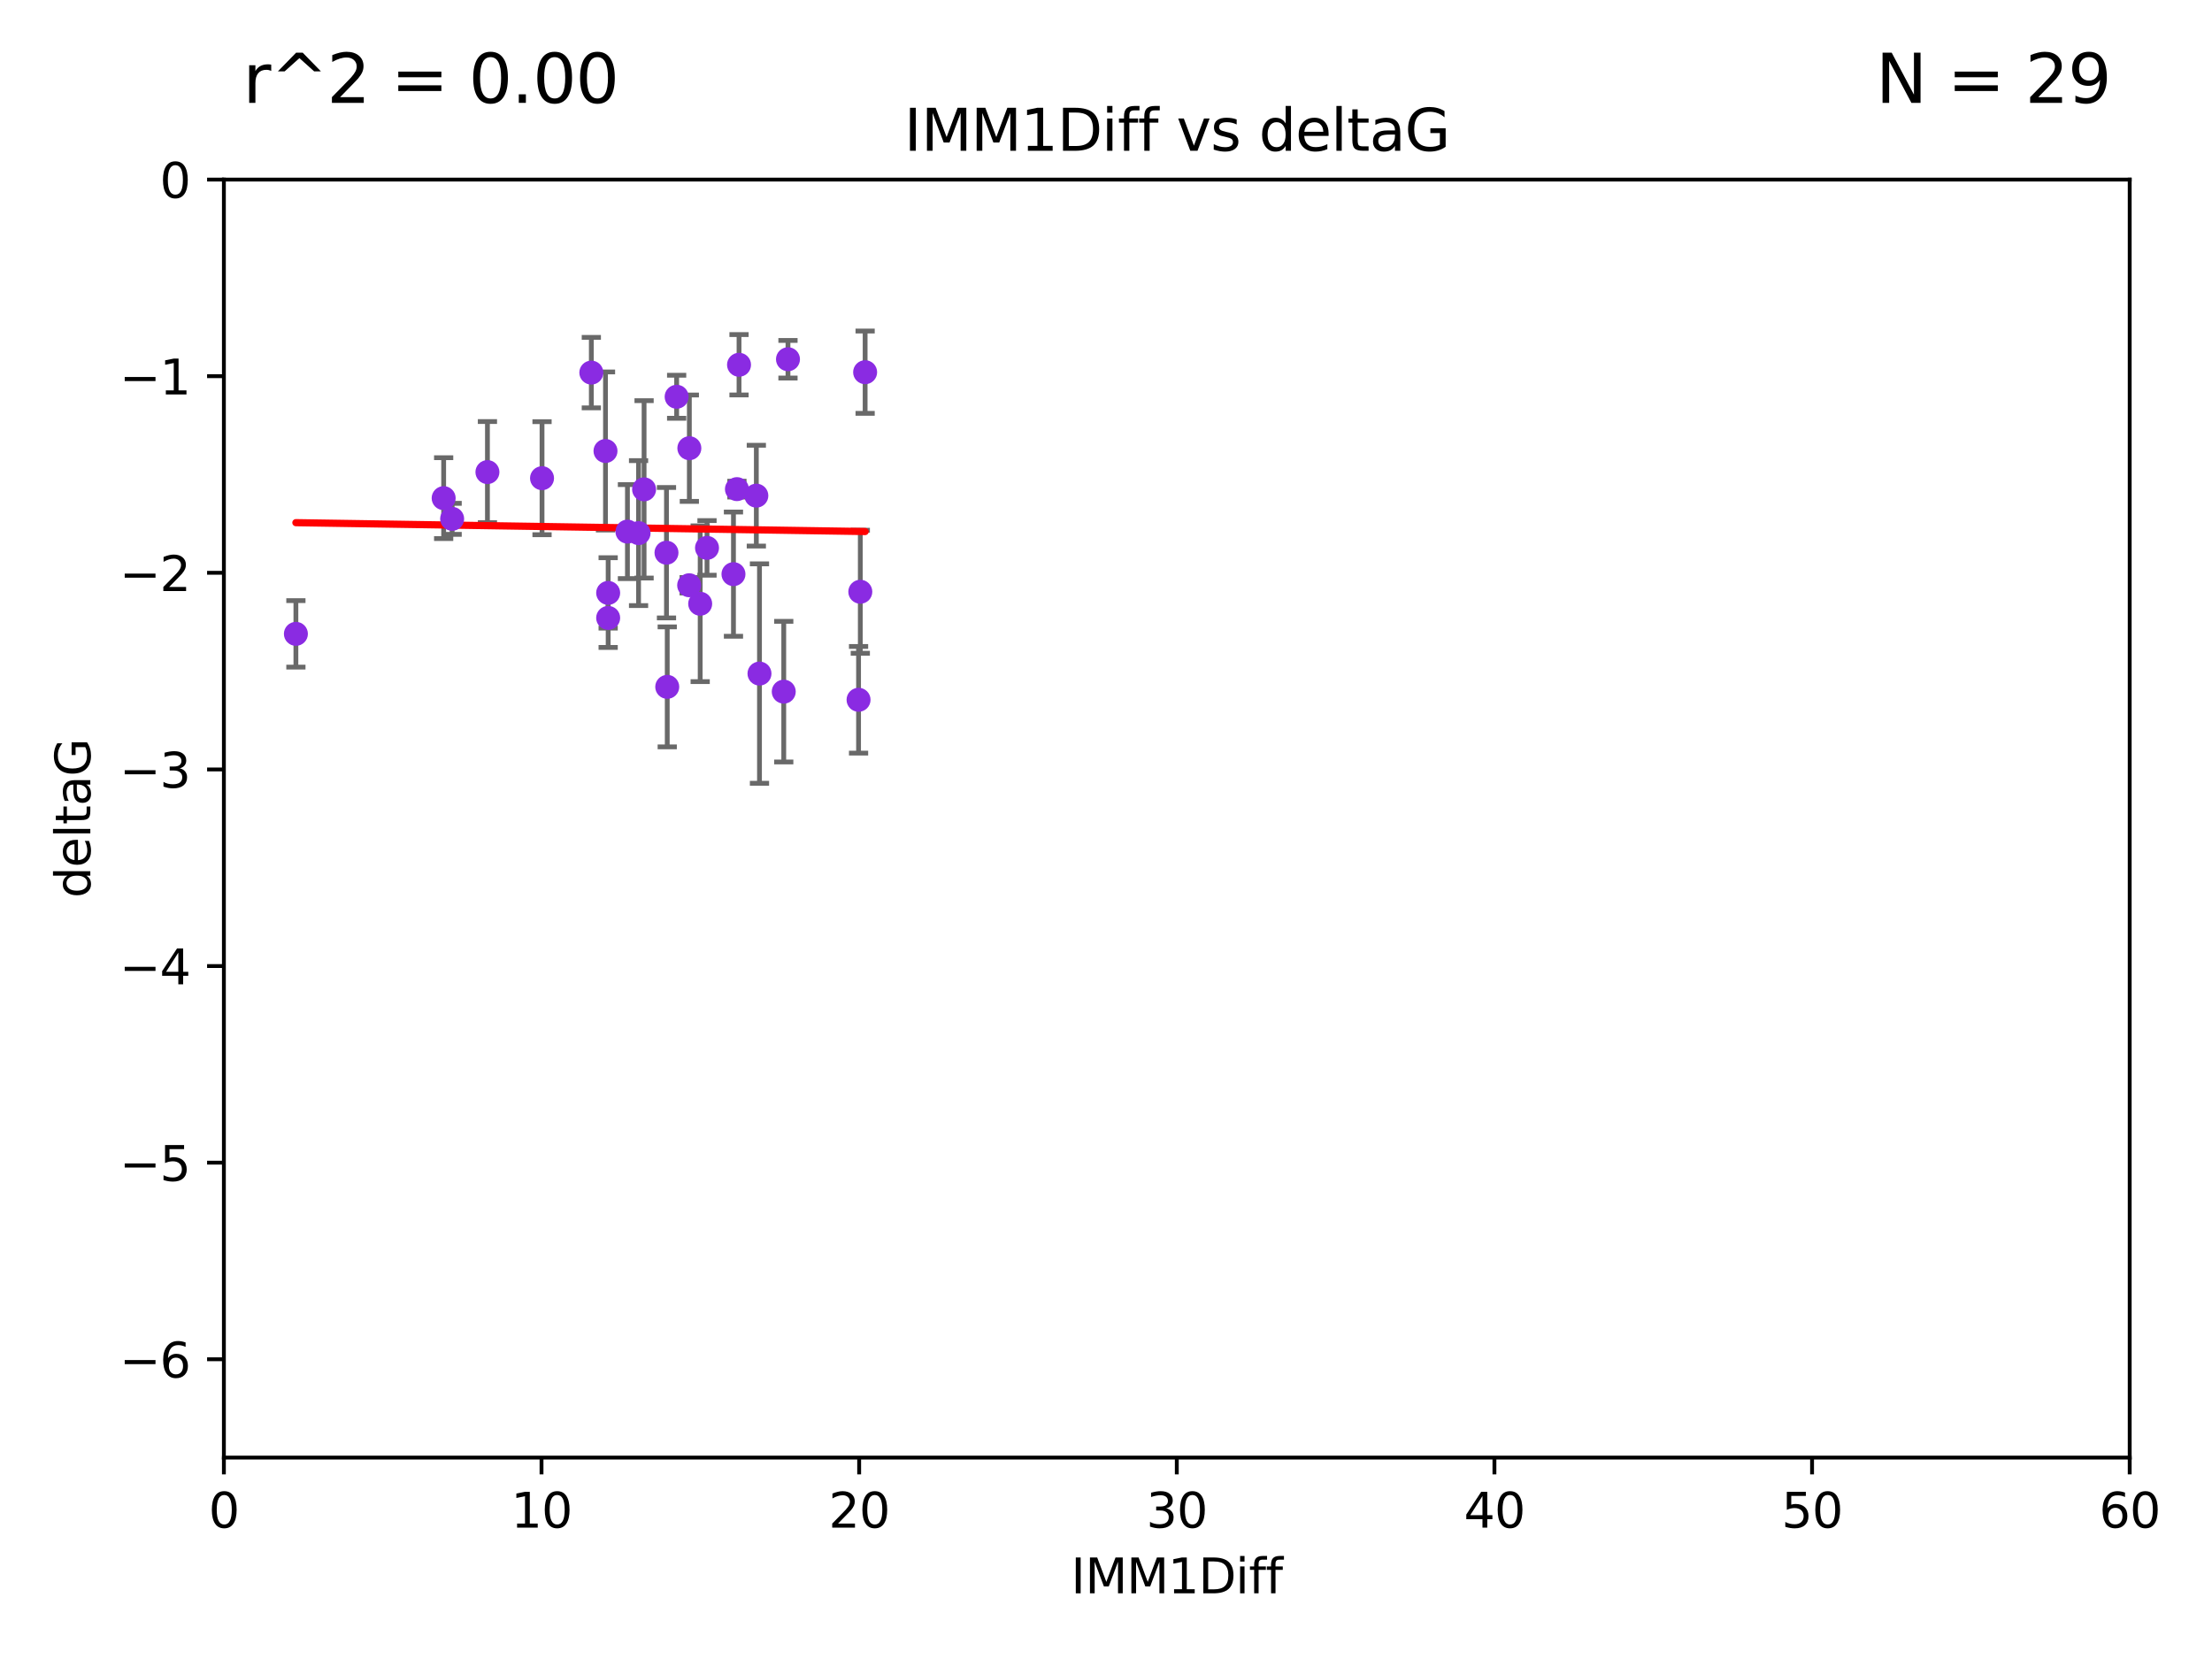 <?xml version="1.0" encoding="utf-8" standalone="no"?>
<!DOCTYPE svg PUBLIC "-//W3C//DTD SVG 1.1//EN"
  "http://www.w3.org/Graphics/SVG/1.1/DTD/svg11.dtd">
<svg xmlns:xlink="http://www.w3.org/1999/xlink" width="460.8pt" height="345.6pt" viewBox="0 0 460.8 345.6" xmlns="http://www.w3.org/2000/svg" version="1.1">
 <defs>
  <style type="text/css">*{stroke-linejoin: round; stroke-linecap: butt}</style>
 </defs>
 <g id="figure_1">
  <g id="patch_1">
   <path d="M 0 345.6 
L 460.8 345.6 
L 460.8 0 
L 0 0 
z
" style="fill: #ffffff"/>
  </g>
  <g id="axes_1">
   <g id="patch_2">
    <path d="M 46.64 303.64 
L 443.655 303.64 
L 443.655 37.411 
L 46.64 37.411 
z
" style="fill: #ffffff"/>
   </g>
   <g id="PathCollection_1">
    <defs>
     <path id="m26e2586b51" d="M 0 1.118 
C 0.297 1.118 0.581 1 0.791 0.791 
C 1 0.581 1.118 0.297 1.118 0 
C 1.118 -0.297 1 -0.581 0.791 -0.791 
C 0.581 -1 0.297 -1.118 0 -1.118 
C -0.297 -1.118 -0.581 -1 -0.791 -0.791 
C -1 -0.581 -1.118 -0.297 -1.118 0 
C -1.118 0.297 -1 0.581 -0.791 0.791 
C -0.581 1 -0.297 1.118 0 1.118 
z
" style="stroke: #8a2be2"/>
    </defs>
    <g clip-path="url(#p55f53bc9cf)">
     <use xlink:href="#m26e2586b51" x="92.422" y="103.772" style="fill: #8a2be2; stroke: #8a2be2"/>
     <use xlink:href="#m26e2586b51" x="145.861" y="125.773" style="fill: #8a2be2; stroke: #8a2be2"/>
     <use xlink:href="#m26e2586b51" x="158.214" y="140.317" style="fill: #8a2be2; stroke: #8a2be2"/>
     <use xlink:href="#m26e2586b51" x="163.27" y="144.083" style="fill: #8a2be2; stroke: #8a2be2"/>
     <use xlink:href="#m26e2586b51" x="94.189" y="108.084" style="fill: #8a2be2; stroke: #8a2be2"/>
     <use xlink:href="#m26e2586b51" x="61.641" y="132.044" style="fill: #8a2be2; stroke: #8a2be2"/>
     <use xlink:href="#m26e2586b51" x="126.691" y="128.721" style="fill: #8a2be2; stroke: #8a2be2"/>
     <use xlink:href="#m26e2586b51" x="143.565" y="121.919" style="fill: #8a2be2; stroke: #8a2be2"/>
     <use xlink:href="#m26e2586b51" x="134.175" y="101.94" style="fill: #8a2be2; stroke: #8a2be2"/>
     <use xlink:href="#m26e2586b51" x="101.541" y="98.346" style="fill: #8a2be2; stroke: #8a2be2"/>
     <use xlink:href="#m26e2586b51" x="123.184" y="77.62" style="fill: #8a2be2; stroke: #8a2be2"/>
     <use xlink:href="#m26e2586b51" x="133.024" y="111.058" style="fill: #8a2be2; stroke: #8a2be2"/>
     <use xlink:href="#m26e2586b51" x="143.604" y="93.369" style="fill: #8a2be2; stroke: #8a2be2"/>
     <use xlink:href="#m26e2586b51" x="138.999" y="143.085" style="fill: #8a2be2; stroke: #8a2be2"/>
     <use xlink:href="#m26e2586b51" x="126.691" y="123.512" style="fill: #8a2be2; stroke: #8a2be2"/>
     <use xlink:href="#m26e2586b51" x="140.958" y="82.653" style="fill: #8a2be2; stroke: #8a2be2"/>
     <use xlink:href="#m26e2586b51" x="130.708" y="110.744" style="fill: #8a2be2; stroke: #8a2be2"/>
     <use xlink:href="#m26e2586b51" x="153.516" y="101.894" style="fill: #8a2be2; stroke: #8a2be2"/>
     <use xlink:href="#m26e2586b51" x="164.15" y="74.836" style="fill: #8a2be2; stroke: #8a2be2"/>
     <use xlink:href="#m26e2586b51" x="179.217" y="123.273" style="fill: #8a2be2; stroke: #8a2be2"/>
     <use xlink:href="#m26e2586b51" x="153.953" y="75.988" style="fill: #8a2be2; stroke: #8a2be2"/>
     <use xlink:href="#m26e2586b51" x="147.283" y="114.135" style="fill: #8a2be2; stroke: #8a2be2"/>
     <use xlink:href="#m26e2586b51" x="112.915" y="99.615" style="fill: #8a2be2; stroke: #8a2be2"/>
     <use xlink:href="#m26e2586b51" x="152.795" y="119.604" style="fill: #8a2be2; stroke: #8a2be2"/>
     <use xlink:href="#m26e2586b51" x="138.84" y="115.138" style="fill: #8a2be2; stroke: #8a2be2"/>
     <use xlink:href="#m26e2586b51" x="180.222" y="77.536" style="fill: #8a2be2; stroke: #8a2be2"/>
     <use xlink:href="#m26e2586b51" x="126.136" y="93.95" style="fill: #8a2be2; stroke: #8a2be2"/>
     <use xlink:href="#m26e2586b51" x="178.853" y="145.779" style="fill: #8a2be2; stroke: #8a2be2"/>
     <use xlink:href="#m26e2586b51" x="157.559" y="103.254" style="fill: #8a2be2; stroke: #8a2be2"/>
    </g>
   </g>
   <g id="matplotlib.axis_1">
    <g id="xtick_1">
     <g id="line2d_1">
      <defs>
       <path id="m977f394d4a" d="M 0 0 
L 0 3.5 
" style="stroke: #000000; stroke-width: 0.8"/>
      </defs>
      <g>
       <use xlink:href="#m977f394d4a" x="46.64" y="303.64" style="stroke: #000000; stroke-width: 0.8"/>
      </g>
     </g>
     <g id="text_1">
      <!-- 0 -->
      <g transform="translate(43.459 318.238)scale(0.1 -0.1)">
       <defs>
        <path id="DejaVuSans-30" d="M 2034 4250 
Q 1547 4250 1301 3770 
Q 1056 3291 1056 2328 
Q 1056 1369 1301 889 
Q 1547 409 2034 409 
Q 2525 409 2770 889 
Q 3016 1369 3016 2328 
Q 3016 3291 2770 3770 
Q 2525 4250 2034 4250 
z
M 2034 4750 
Q 2819 4750 3233 4129 
Q 3647 3509 3647 2328 
Q 3647 1150 3233 529 
Q 2819 -91 2034 -91 
Q 1250 -91 836 529 
Q 422 1150 422 2328 
Q 422 3509 836 4129 
Q 1250 4750 2034 4750 
z
" transform="scale(0.016)"/>
       </defs>
       <use xlink:href="#DejaVuSans-30"/>
      </g>
     </g>
    </g>
    <g id="xtick_2">
     <g id="line2d_2">
      <g>
       <use xlink:href="#m977f394d4a" x="112.809" y="303.64" style="stroke: #000000; stroke-width: 0.8"/>
      </g>
     </g>
     <g id="text_2">
      <!-- 10 -->
      <g transform="translate(106.447 318.238)scale(0.1 -0.1)">
       <defs>
        <path id="DejaVuSans-31" d="M 794 531 
L 1825 531 
L 1825 4091 
L 703 3866 
L 703 4441 
L 1819 4666 
L 2450 4666 
L 2450 531 
L 3481 531 
L 3481 0 
L 794 0 
L 794 531 
z
" transform="scale(0.016)"/>
       </defs>
       <use xlink:href="#DejaVuSans-31"/>
       <use xlink:href="#DejaVuSans-30" x="63.623"/>
      </g>
     </g>
    </g>
    <g id="xtick_3">
     <g id="line2d_3">
      <g>
       <use xlink:href="#m977f394d4a" x="178.978" y="303.64" style="stroke: #000000; stroke-width: 0.8"/>
      </g>
     </g>
     <g id="text_3">
      <!-- 20 -->
      <g transform="translate(172.616 318.238)scale(0.1 -0.1)">
       <defs>
        <path id="DejaVuSans-32" d="M 1228 531 
L 3431 531 
L 3431 0 
L 469 0 
L 469 531 
Q 828 903 1448 1529 
Q 2069 2156 2228 2338 
Q 2531 2678 2651 2914 
Q 2772 3150 2772 3378 
Q 2772 3750 2511 3984 
Q 2250 4219 1831 4219 
Q 1534 4219 1204 4116 
Q 875 4013 500 3803 
L 500 4441 
Q 881 4594 1212 4672 
Q 1544 4750 1819 4750 
Q 2544 4750 2975 4387 
Q 3406 4025 3406 3419 
Q 3406 3131 3298 2873 
Q 3191 2616 2906 2266 
Q 2828 2175 2409 1742 
Q 1991 1309 1228 531 
z
" transform="scale(0.016)"/>
       </defs>
       <use xlink:href="#DejaVuSans-32"/>
       <use xlink:href="#DejaVuSans-30" x="63.623"/>
      </g>
     </g>
    </g>
    <g id="xtick_4">
     <g id="line2d_4">
      <g>
       <use xlink:href="#m977f394d4a" x="245.148" y="303.64" style="stroke: #000000; stroke-width: 0.8"/>
      </g>
     </g>
     <g id="text_4">
      <!-- 30 -->
      <g transform="translate(238.785 318.238)scale(0.1 -0.1)">
       <defs>
        <path id="DejaVuSans-33" d="M 2597 2516 
Q 3050 2419 3304 2112 
Q 3559 1806 3559 1356 
Q 3559 666 3084 287 
Q 2609 -91 1734 -91 
Q 1441 -91 1130 -33 
Q 819 25 488 141 
L 488 750 
Q 750 597 1062 519 
Q 1375 441 1716 441 
Q 2309 441 2620 675 
Q 2931 909 2931 1356 
Q 2931 1769 2642 2001 
Q 2353 2234 1838 2234 
L 1294 2234 
L 1294 2753 
L 1863 2753 
Q 2328 2753 2575 2939 
Q 2822 3125 2822 3475 
Q 2822 3834 2567 4026 
Q 2313 4219 1838 4219 
Q 1578 4219 1281 4162 
Q 984 4106 628 3988 
L 628 4550 
Q 988 4650 1302 4700 
Q 1616 4750 1894 4750 
Q 2613 4750 3031 4423 
Q 3450 4097 3450 3541 
Q 3450 3153 3228 2886 
Q 3006 2619 2597 2516 
z
" transform="scale(0.016)"/>
       </defs>
       <use xlink:href="#DejaVuSans-33"/>
       <use xlink:href="#DejaVuSans-30" x="63.623"/>
      </g>
     </g>
    </g>
    <g id="xtick_5">
     <g id="line2d_5">
      <g>
       <use xlink:href="#m977f394d4a" x="311.317" y="303.64" style="stroke: #000000; stroke-width: 0.8"/>
      </g>
     </g>
     <g id="text_5">
      <!-- 40 -->
      <g transform="translate(304.954 318.238)scale(0.1 -0.1)">
       <defs>
        <path id="DejaVuSans-34" d="M 2419 4116 
L 825 1625 
L 2419 1625 
L 2419 4116 
z
M 2253 4666 
L 3047 4666 
L 3047 1625 
L 3713 1625 
L 3713 1100 
L 3047 1100 
L 3047 0 
L 2419 0 
L 2419 1100 
L 313 1100 
L 313 1709 
L 2253 4666 
z
" transform="scale(0.016)"/>
       </defs>
       <use xlink:href="#DejaVuSans-34"/>
       <use xlink:href="#DejaVuSans-30" x="63.623"/>
      </g>
     </g>
    </g>
    <g id="xtick_6">
     <g id="line2d_6">
      <g>
       <use xlink:href="#m977f394d4a" x="377.486" y="303.64" style="stroke: #000000; stroke-width: 0.8"/>
      </g>
     </g>
     <g id="text_6">
      <!-- 50 -->
      <g transform="translate(371.123 318.238)scale(0.1 -0.1)">
       <defs>
        <path id="DejaVuSans-35" d="M 691 4666 
L 3169 4666 
L 3169 4134 
L 1269 4134 
L 1269 2991 
Q 1406 3038 1543 3061 
Q 1681 3084 1819 3084 
Q 2600 3084 3056 2656 
Q 3513 2228 3513 1497 
Q 3513 744 3044 326 
Q 2575 -91 1722 -91 
Q 1428 -91 1123 -41 
Q 819 9 494 109 
L 494 744 
Q 775 591 1075 516 
Q 1375 441 1709 441 
Q 2250 441 2565 725 
Q 2881 1009 2881 1497 
Q 2881 1984 2565 2268 
Q 2250 2553 1709 2553 
Q 1456 2553 1204 2497 
Q 953 2441 691 2322 
L 691 4666 
z
" transform="scale(0.016)"/>
       </defs>
       <use xlink:href="#DejaVuSans-35"/>
       <use xlink:href="#DejaVuSans-30" x="63.623"/>
      </g>
     </g>
    </g>
    <g id="xtick_7">
     <g id="line2d_7">
      <g>
       <use xlink:href="#m977f394d4a" x="443.655" y="303.64" style="stroke: #000000; stroke-width: 0.8"/>
      </g>
     </g>
     <g id="text_7">
      <!-- 60 -->
      <g transform="translate(437.293 318.238)scale(0.1 -0.1)">
       <defs>
        <path id="DejaVuSans-36" d="M 2113 2584 
Q 1688 2584 1439 2293 
Q 1191 2003 1191 1497 
Q 1191 994 1439 701 
Q 1688 409 2113 409 
Q 2538 409 2786 701 
Q 3034 994 3034 1497 
Q 3034 2003 2786 2293 
Q 2538 2584 2113 2584 
z
M 3366 4563 
L 3366 3988 
Q 3128 4100 2886 4159 
Q 2644 4219 2406 4219 
Q 1781 4219 1451 3797 
Q 1122 3375 1075 2522 
Q 1259 2794 1537 2939 
Q 1816 3084 2150 3084 
Q 2853 3084 3261 2657 
Q 3669 2231 3669 1497 
Q 3669 778 3244 343 
Q 2819 -91 2113 -91 
Q 1303 -91 875 529 
Q 447 1150 447 2328 
Q 447 3434 972 4092 
Q 1497 4750 2381 4750 
Q 2619 4750 2861 4703 
Q 3103 4656 3366 4563 
z
" transform="scale(0.016)"/>
       </defs>
       <use xlink:href="#DejaVuSans-36"/>
       <use xlink:href="#DejaVuSans-30" x="63.623"/>
      </g>
     </g>
    </g>
    <g id="text_8">
     <!-- IMM1Diff -->
     <g transform="translate(223.104 331.917)scale(0.1 -0.1)">
      <defs>
       <path id="DejaVuSans-49" d="M 628 4666 
L 1259 4666 
L 1259 0 
L 628 0 
L 628 4666 
z
" transform="scale(0.016)"/>
       <path id="DejaVuSans-4d" d="M 628 4666 
L 1569 4666 
L 2759 1491 
L 3956 4666 
L 4897 4666 
L 4897 0 
L 4281 0 
L 4281 4097 
L 3078 897 
L 2444 897 
L 1241 4097 
L 1241 0 
L 628 0 
L 628 4666 
z
" transform="scale(0.016)"/>
       <path id="DejaVuSans-44" d="M 1259 4147 
L 1259 519 
L 2022 519 
Q 2988 519 3436 956 
Q 3884 1394 3884 2338 
Q 3884 3275 3436 3711 
Q 2988 4147 2022 4147 
L 1259 4147 
z
M 628 4666 
L 1925 4666 
Q 3281 4666 3915 4102 
Q 4550 3538 4550 2338 
Q 4550 1131 3912 565 
Q 3275 0 1925 0 
L 628 0 
L 628 4666 
z
" transform="scale(0.016)"/>
       <path id="DejaVuSans-69" d="M 603 3500 
L 1178 3500 
L 1178 0 
L 603 0 
L 603 3500 
z
M 603 4863 
L 1178 4863 
L 1178 4134 
L 603 4134 
L 603 4863 
z
" transform="scale(0.016)"/>
       <path id="DejaVuSans-66" d="M 2375 4863 
L 2375 4384 
L 1825 4384 
Q 1516 4384 1395 4259 
Q 1275 4134 1275 3809 
L 1275 3500 
L 2222 3500 
L 2222 3053 
L 1275 3053 
L 1275 0 
L 697 0 
L 697 3053 
L 147 3053 
L 147 3500 
L 697 3500 
L 697 3744 
Q 697 4328 969 4595 
Q 1241 4863 1831 4863 
L 2375 4863 
z
" transform="scale(0.016)"/>
      </defs>
      <use xlink:href="#DejaVuSans-49"/>
      <use xlink:href="#DejaVuSans-4d" x="29.492"/>
      <use xlink:href="#DejaVuSans-4d" x="115.771"/>
      <use xlink:href="#DejaVuSans-31" x="202.051"/>
      <use xlink:href="#DejaVuSans-44" x="265.674"/>
      <use xlink:href="#DejaVuSans-69" x="342.676"/>
      <use xlink:href="#DejaVuSans-66" x="370.459"/>
      <use xlink:href="#DejaVuSans-66" x="405.664"/>
     </g>
    </g>
   </g>
   <g id="matplotlib.axis_2">
    <g id="ytick_1">
     <g id="line2d_8">
      <defs>
       <path id="mce89770ade" d="M 0 0 
L -3.5 0 
" style="stroke: #000000; stroke-width: 0.8"/>
      </defs>
      <g>
       <use xlink:href="#mce89770ade" x="46.64" y="283.161" style="stroke: #000000; stroke-width: 0.8"/>
      </g>
     </g>
     <g id="text_9">
      <!-- −6 -->
      <g transform="translate(24.898 286.96)scale(0.1 -0.1)">
       <defs>
        <path id="DejaVuSans-2212" d="M 678 2272 
L 4684 2272 
L 4684 1741 
L 678 1741 
L 678 2272 
z
" transform="scale(0.016)"/>
       </defs>
       <use xlink:href="#DejaVuSans-2212"/>
       <use xlink:href="#DejaVuSans-36" x="83.789"/>
      </g>
     </g>
    </g>
    <g id="ytick_2">
     <g id="line2d_9">
      <g>
       <use xlink:href="#mce89770ade" x="46.64" y="242.203" style="stroke: #000000; stroke-width: 0.8"/>
      </g>
     </g>
     <g id="text_10">
      <!-- −5 -->
      <g transform="translate(24.898 246.002)scale(0.1 -0.1)">
       <use xlink:href="#DejaVuSans-2212"/>
       <use xlink:href="#DejaVuSans-35" x="83.789"/>
      </g>
     </g>
    </g>
    <g id="ytick_3">
     <g id="line2d_10">
      <g>
       <use xlink:href="#mce89770ade" x="46.64" y="201.244" style="stroke: #000000; stroke-width: 0.8"/>
      </g>
     </g>
     <g id="text_11">
      <!-- −4 -->
      <g transform="translate(24.898 205.044)scale(0.1 -0.1)">
       <use xlink:href="#DejaVuSans-2212"/>
       <use xlink:href="#DejaVuSans-34" x="83.789"/>
      </g>
     </g>
    </g>
    <g id="ytick_4">
     <g id="line2d_11">
      <g>
       <use xlink:href="#mce89770ade" x="46.64" y="160.286" style="stroke: #000000; stroke-width: 0.8"/>
      </g>
     </g>
     <g id="text_12">
      <!-- −3 -->
      <g transform="translate(24.898 164.085)scale(0.1 -0.1)">
       <use xlink:href="#DejaVuSans-2212"/>
       <use xlink:href="#DejaVuSans-33" x="83.789"/>
      </g>
     </g>
    </g>
    <g id="ytick_5">
     <g id="line2d_12">
      <g>
       <use xlink:href="#mce89770ade" x="46.64" y="119.328" style="stroke: #000000; stroke-width: 0.8"/>
      </g>
     </g>
     <g id="text_13">
      <!-- −2 -->
      <g transform="translate(24.898 123.127)scale(0.1 -0.1)">
       <use xlink:href="#DejaVuSans-2212"/>
       <use xlink:href="#DejaVuSans-32" x="83.789"/>
      </g>
     </g>
    </g>
    <g id="ytick_6">
     <g id="line2d_13">
      <g>
       <use xlink:href="#mce89770ade" x="46.64" y="78.369" style="stroke: #000000; stroke-width: 0.8"/>
      </g>
     </g>
     <g id="text_14">
      <!-- −1 -->
      <g transform="translate(24.898 82.169)scale(0.1 -0.1)">
       <use xlink:href="#DejaVuSans-2212"/>
       <use xlink:href="#DejaVuSans-31" x="83.789"/>
      </g>
     </g>
    </g>
    <g id="ytick_7">
     <g id="line2d_14">
      <g>
       <use xlink:href="#mce89770ade" x="46.64" y="37.411" style="stroke: #000000; stroke-width: 0.8"/>
      </g>
     </g>
     <g id="text_15">
      <!-- 0 -->
      <g transform="translate(33.278 41.21)scale(0.1 -0.1)">
       <use xlink:href="#DejaVuSans-30"/>
      </g>
     </g>
    </g>
    <g id="text_16">
     <!-- deltaG -->
     <g transform="translate(18.818 187.064)rotate(-90)scale(0.1 -0.1)">
      <defs>
       <path id="DejaVuSans-64" d="M 2906 2969 
L 2906 4863 
L 3481 4863 
L 3481 0 
L 2906 0 
L 2906 525 
Q 2725 213 2448 61 
Q 2172 -91 1784 -91 
Q 1150 -91 751 415 
Q 353 922 353 1747 
Q 353 2572 751 3078 
Q 1150 3584 1784 3584 
Q 2172 3584 2448 3432 
Q 2725 3281 2906 2969 
z
M 947 1747 
Q 947 1113 1208 752 
Q 1469 391 1925 391 
Q 2381 391 2643 752 
Q 2906 1113 2906 1747 
Q 2906 2381 2643 2742 
Q 2381 3103 1925 3103 
Q 1469 3103 1208 2742 
Q 947 2381 947 1747 
z
" transform="scale(0.016)"/>
       <path id="DejaVuSans-65" d="M 3597 1894 
L 3597 1613 
L 953 1613 
Q 991 1019 1311 708 
Q 1631 397 2203 397 
Q 2534 397 2845 478 
Q 3156 559 3463 722 
L 3463 178 
Q 3153 47 2828 -22 
Q 2503 -91 2169 -91 
Q 1331 -91 842 396 
Q 353 884 353 1716 
Q 353 2575 817 3079 
Q 1281 3584 2069 3584 
Q 2775 3584 3186 3129 
Q 3597 2675 3597 1894 
z
M 3022 2063 
Q 3016 2534 2758 2815 
Q 2500 3097 2075 3097 
Q 1594 3097 1305 2825 
Q 1016 2553 972 2059 
L 3022 2063 
z
" transform="scale(0.016)"/>
       <path id="DejaVuSans-6c" d="M 603 4863 
L 1178 4863 
L 1178 0 
L 603 0 
L 603 4863 
z
" transform="scale(0.016)"/>
       <path id="DejaVuSans-74" d="M 1172 4494 
L 1172 3500 
L 2356 3500 
L 2356 3053 
L 1172 3053 
L 1172 1153 
Q 1172 725 1289 603 
Q 1406 481 1766 481 
L 2356 481 
L 2356 0 
L 1766 0 
Q 1100 0 847 248 
Q 594 497 594 1153 
L 594 3053 
L 172 3053 
L 172 3500 
L 594 3500 
L 594 4494 
L 1172 4494 
z
" transform="scale(0.016)"/>
       <path id="DejaVuSans-61" d="M 2194 1759 
Q 1497 1759 1228 1600 
Q 959 1441 959 1056 
Q 959 750 1161 570 
Q 1363 391 1709 391 
Q 2188 391 2477 730 
Q 2766 1069 2766 1631 
L 2766 1759 
L 2194 1759 
z
M 3341 1997 
L 3341 0 
L 2766 0 
L 2766 531 
Q 2569 213 2275 61 
Q 1981 -91 1556 -91 
Q 1019 -91 701 211 
Q 384 513 384 1019 
Q 384 1609 779 1909 
Q 1175 2209 1959 2209 
L 2766 2209 
L 2766 2266 
Q 2766 2663 2505 2880 
Q 2244 3097 1772 3097 
Q 1472 3097 1187 3025 
Q 903 2953 641 2809 
L 641 3341 
Q 956 3463 1253 3523 
Q 1550 3584 1831 3584 
Q 2591 3584 2966 3190 
Q 3341 2797 3341 1997 
z
" transform="scale(0.016)"/>
       <path id="DejaVuSans-47" d="M 3809 666 
L 3809 1919 
L 2778 1919 
L 2778 2438 
L 4434 2438 
L 4434 434 
Q 4069 175 3628 42 
Q 3188 -91 2688 -91 
Q 1594 -91 976 548 
Q 359 1188 359 2328 
Q 359 3472 976 4111 
Q 1594 4750 2688 4750 
Q 3144 4750 3555 4637 
Q 3966 4525 4313 4306 
L 4313 3634 
Q 3963 3931 3569 4081 
Q 3175 4231 2741 4231 
Q 1884 4231 1454 3753 
Q 1025 3275 1025 2328 
Q 1025 1384 1454 906 
Q 1884 428 2741 428 
Q 3075 428 3337 486 
Q 3600 544 3809 666 
z
" transform="scale(0.016)"/>
      </defs>
      <use xlink:href="#DejaVuSans-64"/>
      <use xlink:href="#DejaVuSans-65" x="63.477"/>
      <use xlink:href="#DejaVuSans-6c" x="125"/>
      <use xlink:href="#DejaVuSans-74" x="152.783"/>
      <use xlink:href="#DejaVuSans-61" x="191.992"/>
      <use xlink:href="#DejaVuSans-47" x="253.271"/>
     </g>
    </g>
   </g>
   <g id="LineCollection_1">
    <path d="M 92.422 112.194 
L 92.422 95.35 
" clip-path="url(#p55f53bc9cf)" style="fill: none; stroke: #696969"/>
    <path d="M 145.861 141.998 
L 145.861 109.547 
" clip-path="url(#p55f53bc9cf)" style="fill: none; stroke: #696969"/>
    <path d="M 158.214 163.174 
L 158.214 117.461 
" clip-path="url(#p55f53bc9cf)" style="fill: none; stroke: #696969"/>
    <path d="M 163.27 158.734 
L 163.27 129.432 
" clip-path="url(#p55f53bc9cf)" style="fill: none; stroke: #696969"/>
    <path d="M 94.189 111.316 
L 94.189 104.852 
" clip-path="url(#p55f53bc9cf)" style="fill: none; stroke: #696969"/>
    <path d="M 61.641 138.968 
L 61.641 125.119 
" clip-path="url(#p55f53bc9cf)" style="fill: none; stroke: #696969"/>
    <path d="M 126.691 134.873 
L 126.691 122.57 
" clip-path="url(#p55f53bc9cf)" style="fill: none; stroke: #696969"/>
    <path d="M 143.565 123.535 
L 143.565 120.303 
" clip-path="url(#p55f53bc9cf)" style="fill: none; stroke: #696969"/>
    <path d="M 134.175 120.415 
L 134.175 83.464 
" clip-path="url(#p55f53bc9cf)" style="fill: none; stroke: #696969"/>
    <path d="M 101.541 108.877 
L 101.541 87.816 
" clip-path="url(#p55f53bc9cf)" style="fill: none; stroke: #696969"/>
    <path d="M 123.184 84.962 
L 123.184 70.279 
" clip-path="url(#p55f53bc9cf)" style="fill: none; stroke: #696969"/>
    <path d="M 133.024 126.158 
L 133.024 95.957 
" clip-path="url(#p55f53bc9cf)" style="fill: none; stroke: #696969"/>
    <path d="M 143.604 104.45 
L 143.604 82.288 
" clip-path="url(#p55f53bc9cf)" style="fill: none; stroke: #696969"/>
    <path d="M 138.999 155.582 
L 138.999 130.588 
" clip-path="url(#p55f53bc9cf)" style="fill: none; stroke: #696969"/>
    <path d="M 126.691 130.843 
L 126.691 116.182 
" clip-path="url(#p55f53bc9cf)" style="fill: none; stroke: #696969"/>
    <path d="M 140.958 87.134 
L 140.958 78.172 
" clip-path="url(#p55f53bc9cf)" style="fill: none; stroke: #696969"/>
    <path d="M 130.708 120.533 
L 130.708 100.955 
" clip-path="url(#p55f53bc9cf)" style="fill: none; stroke: #696969"/>
    <path d="M 153.516 103.544 
L 153.516 100.244 
" clip-path="url(#p55f53bc9cf)" style="fill: none; stroke: #696969"/>
    <path d="M 164.15 78.752 
L 164.15 70.921 
" clip-path="url(#p55f53bc9cf)" style="fill: none; stroke: #696969"/>
    <path d="M 179.217 136.09 
L 179.217 110.456 
" clip-path="url(#p55f53bc9cf)" style="fill: none; stroke: #696969"/>
    <path d="M 153.953 82.278 
L 153.953 69.698 
" clip-path="url(#p55f53bc9cf)" style="fill: none; stroke: #696969"/>
    <path d="M 147.283 119.824 
L 147.283 108.446 
" clip-path="url(#p55f53bc9cf)" style="fill: none; stroke: #696969"/>
    <path d="M 112.915 111.393 
L 112.915 87.838 
" clip-path="url(#p55f53bc9cf)" style="fill: none; stroke: #696969"/>
    <path d="M 152.795 132.547 
L 152.795 106.662 
" clip-path="url(#p55f53bc9cf)" style="fill: none; stroke: #696969"/>
    <path d="M 138.84 128.72 
L 138.84 101.556 
" clip-path="url(#p55f53bc9cf)" style="fill: none; stroke: #696969"/>
    <path d="M 180.222 86.112 
L 180.222 68.959 
" clip-path="url(#p55f53bc9cf)" style="fill: none; stroke: #696969"/>
    <path d="M 126.136 110.417 
L 126.136 77.483 
" clip-path="url(#p55f53bc9cf)" style="fill: none; stroke: #696969"/>
    <path d="M 178.853 156.886 
L 178.853 134.672 
" clip-path="url(#p55f53bc9cf)" style="fill: none; stroke: #696969"/>
    <path d="M 157.559 113.752 
L 157.559 92.756 
" clip-path="url(#p55f53bc9cf)" style="fill: none; stroke: #696969"/>
   </g>
   <g id="line2d_15">
    <defs>
     <path id="m833574077d" d="M 2 0 
L -2 -0 
" style="stroke: #696969"/>
    </defs>
    <g clip-path="url(#p55f53bc9cf)">
     <use xlink:href="#m833574077d" x="92.422" y="112.194" style="fill: #696969; stroke: #696969"/>
     <use xlink:href="#m833574077d" x="145.861" y="141.998" style="fill: #696969; stroke: #696969"/>
     <use xlink:href="#m833574077d" x="158.214" y="163.174" style="fill: #696969; stroke: #696969"/>
     <use xlink:href="#m833574077d" x="163.27" y="158.734" style="fill: #696969; stroke: #696969"/>
     <use xlink:href="#m833574077d" x="94.189" y="111.316" style="fill: #696969; stroke: #696969"/>
     <use xlink:href="#m833574077d" x="61.641" y="138.968" style="fill: #696969; stroke: #696969"/>
     <use xlink:href="#m833574077d" x="126.691" y="134.873" style="fill: #696969; stroke: #696969"/>
     <use xlink:href="#m833574077d" x="143.565" y="123.535" style="fill: #696969; stroke: #696969"/>
     <use xlink:href="#m833574077d" x="134.175" y="120.415" style="fill: #696969; stroke: #696969"/>
     <use xlink:href="#m833574077d" x="101.541" y="108.877" style="fill: #696969; stroke: #696969"/>
     <use xlink:href="#m833574077d" x="123.184" y="84.962" style="fill: #696969; stroke: #696969"/>
     <use xlink:href="#m833574077d" x="133.024" y="126.158" style="fill: #696969; stroke: #696969"/>
     <use xlink:href="#m833574077d" x="143.604" y="104.45" style="fill: #696969; stroke: #696969"/>
     <use xlink:href="#m833574077d" x="138.999" y="155.582" style="fill: #696969; stroke: #696969"/>
     <use xlink:href="#m833574077d" x="126.691" y="130.843" style="fill: #696969; stroke: #696969"/>
     <use xlink:href="#m833574077d" x="140.958" y="87.134" style="fill: #696969; stroke: #696969"/>
     <use xlink:href="#m833574077d" x="130.708" y="120.533" style="fill: #696969; stroke: #696969"/>
     <use xlink:href="#m833574077d" x="153.516" y="103.544" style="fill: #696969; stroke: #696969"/>
     <use xlink:href="#m833574077d" x="164.15" y="78.752" style="fill: #696969; stroke: #696969"/>
     <use xlink:href="#m833574077d" x="179.217" y="136.09" style="fill: #696969; stroke: #696969"/>
     <use xlink:href="#m833574077d" x="153.953" y="82.278" style="fill: #696969; stroke: #696969"/>
     <use xlink:href="#m833574077d" x="147.283" y="119.824" style="fill: #696969; stroke: #696969"/>
     <use xlink:href="#m833574077d" x="112.915" y="111.393" style="fill: #696969; stroke: #696969"/>
     <use xlink:href="#m833574077d" x="152.795" y="132.547" style="fill: #696969; stroke: #696969"/>
     <use xlink:href="#m833574077d" x="138.84" y="128.72" style="fill: #696969; stroke: #696969"/>
     <use xlink:href="#m833574077d" x="180.222" y="86.112" style="fill: #696969; stroke: #696969"/>
     <use xlink:href="#m833574077d" x="126.136" y="110.417" style="fill: #696969; stroke: #696969"/>
     <use xlink:href="#m833574077d" x="178.853" y="156.886" style="fill: #696969; stroke: #696969"/>
     <use xlink:href="#m833574077d" x="157.559" y="113.752" style="fill: #696969; stroke: #696969"/>
    </g>
   </g>
   <g id="line2d_16">
    <g clip-path="url(#p55f53bc9cf)">
     <use xlink:href="#m833574077d" x="92.422" y="95.35" style="fill: #696969; stroke: #696969"/>
     <use xlink:href="#m833574077d" x="145.861" y="109.547" style="fill: #696969; stroke: #696969"/>
     <use xlink:href="#m833574077d" x="158.214" y="117.461" style="fill: #696969; stroke: #696969"/>
     <use xlink:href="#m833574077d" x="163.27" y="129.432" style="fill: #696969; stroke: #696969"/>
     <use xlink:href="#m833574077d" x="94.189" y="104.852" style="fill: #696969; stroke: #696969"/>
     <use xlink:href="#m833574077d" x="61.641" y="125.119" style="fill: #696969; stroke: #696969"/>
     <use xlink:href="#m833574077d" x="126.691" y="122.57" style="fill: #696969; stroke: #696969"/>
     <use xlink:href="#m833574077d" x="143.565" y="120.303" style="fill: #696969; stroke: #696969"/>
     <use xlink:href="#m833574077d" x="134.175" y="83.464" style="fill: #696969; stroke: #696969"/>
     <use xlink:href="#m833574077d" x="101.541" y="87.816" style="fill: #696969; stroke: #696969"/>
     <use xlink:href="#m833574077d" x="123.184" y="70.279" style="fill: #696969; stroke: #696969"/>
     <use xlink:href="#m833574077d" x="133.024" y="95.957" style="fill: #696969; stroke: #696969"/>
     <use xlink:href="#m833574077d" x="143.604" y="82.288" style="fill: #696969; stroke: #696969"/>
     <use xlink:href="#m833574077d" x="138.999" y="130.588" style="fill: #696969; stroke: #696969"/>
     <use xlink:href="#m833574077d" x="126.691" y="116.182" style="fill: #696969; stroke: #696969"/>
     <use xlink:href="#m833574077d" x="140.958" y="78.172" style="fill: #696969; stroke: #696969"/>
     <use xlink:href="#m833574077d" x="130.708" y="100.955" style="fill: #696969; stroke: #696969"/>
     <use xlink:href="#m833574077d" x="153.516" y="100.244" style="fill: #696969; stroke: #696969"/>
     <use xlink:href="#m833574077d" x="164.15" y="70.921" style="fill: #696969; stroke: #696969"/>
     <use xlink:href="#m833574077d" x="179.217" y="110.456" style="fill: #696969; stroke: #696969"/>
     <use xlink:href="#m833574077d" x="153.953" y="69.698" style="fill: #696969; stroke: #696969"/>
     <use xlink:href="#m833574077d" x="147.283" y="108.446" style="fill: #696969; stroke: #696969"/>
     <use xlink:href="#m833574077d" x="112.915" y="87.838" style="fill: #696969; stroke: #696969"/>
     <use xlink:href="#m833574077d" x="152.795" y="106.662" style="fill: #696969; stroke: #696969"/>
     <use xlink:href="#m833574077d" x="138.84" y="101.556" style="fill: #696969; stroke: #696969"/>
     <use xlink:href="#m833574077d" x="180.222" y="68.959" style="fill: #696969; stroke: #696969"/>
     <use xlink:href="#m833574077d" x="126.136" y="77.483" style="fill: #696969; stroke: #696969"/>
     <use xlink:href="#m833574077d" x="178.853" y="134.672" style="fill: #696969; stroke: #696969"/>
     <use xlink:href="#m833574077d" x="157.559" y="92.756" style="fill: #696969; stroke: #696969"/>
    </g>
   </g>
   <g id="line2d_17">
    <path d="M 92.422 109.36 
L 145.861 110.192 
L 158.214 110.384 
L 163.27 110.462 
L 94.189 109.388 
L 61.641 108.881 
L 126.691 109.893 
L 143.565 110.156 
L 134.175 110.01 
L 101.541 109.502 
L 123.184 109.839 
L 133.024 109.992 
L 143.604 110.156 
L 138.999 110.085 
L 126.691 109.893 
L 140.958 110.115 
L 130.708 109.956 
L 153.516 110.311 
L 164.15 110.476 
L 179.217 110.711 
L 153.953 110.317 
L 147.283 110.214 
L 112.915 109.679 
L 152.795 110.299 
L 138.84 110.082 
L 180.222 110.726 
L 126.136 109.885 
L 178.853 110.705 
L 157.559 110.374 
" clip-path="url(#p55f53bc9cf)" style="fill: none; stroke: #ff0000; stroke-width: 1.5; stroke-linecap: square"/>
   </g>
   <g id="line2d_18">
    <defs>
     <path id="md5e5216fd2" d="M 0 2 
C 0.53 2 1.039 1.789 1.414 1.414 
C 1.789 1.039 2 0.53 2 0 
C 2 -0.53 1.789 -1.039 1.414 -1.414 
C 1.039 -1.789 0.53 -2 0 -2 
C -0.53 -2 -1.039 -1.789 -1.414 -1.414 
C -1.789 -1.039 -2 -0.53 -2 0 
C -2 0.53 -1.789 1.039 -1.414 1.414 
C -1.039 1.789 -0.53 2 0 2 
z
" style="stroke: #8a2be2"/>
    </defs>
    <g clip-path="url(#p55f53bc9cf)">
     <use xlink:href="#md5e5216fd2" x="92.422" y="103.772" style="fill: #8a2be2; stroke: #8a2be2"/>
     <use xlink:href="#md5e5216fd2" x="145.861" y="125.773" style="fill: #8a2be2; stroke: #8a2be2"/>
     <use xlink:href="#md5e5216fd2" x="158.214" y="140.317" style="fill: #8a2be2; stroke: #8a2be2"/>
     <use xlink:href="#md5e5216fd2" x="163.27" y="144.083" style="fill: #8a2be2; stroke: #8a2be2"/>
     <use xlink:href="#md5e5216fd2" x="94.189" y="108.084" style="fill: #8a2be2; stroke: #8a2be2"/>
     <use xlink:href="#md5e5216fd2" x="61.641" y="132.044" style="fill: #8a2be2; stroke: #8a2be2"/>
     <use xlink:href="#md5e5216fd2" x="126.691" y="128.721" style="fill: #8a2be2; stroke: #8a2be2"/>
     <use xlink:href="#md5e5216fd2" x="143.565" y="121.919" style="fill: #8a2be2; stroke: #8a2be2"/>
     <use xlink:href="#md5e5216fd2" x="134.175" y="101.94" style="fill: #8a2be2; stroke: #8a2be2"/>
     <use xlink:href="#md5e5216fd2" x="101.541" y="98.346" style="fill: #8a2be2; stroke: #8a2be2"/>
     <use xlink:href="#md5e5216fd2" x="123.184" y="77.62" style="fill: #8a2be2; stroke: #8a2be2"/>
     <use xlink:href="#md5e5216fd2" x="133.024" y="111.058" style="fill: #8a2be2; stroke: #8a2be2"/>
     <use xlink:href="#md5e5216fd2" x="143.604" y="93.369" style="fill: #8a2be2; stroke: #8a2be2"/>
     <use xlink:href="#md5e5216fd2" x="138.999" y="143.085" style="fill: #8a2be2; stroke: #8a2be2"/>
     <use xlink:href="#md5e5216fd2" x="126.691" y="123.512" style="fill: #8a2be2; stroke: #8a2be2"/>
     <use xlink:href="#md5e5216fd2" x="140.958" y="82.653" style="fill: #8a2be2; stroke: #8a2be2"/>
     <use xlink:href="#md5e5216fd2" x="130.708" y="110.744" style="fill: #8a2be2; stroke: #8a2be2"/>
     <use xlink:href="#md5e5216fd2" x="153.516" y="101.894" style="fill: #8a2be2; stroke: #8a2be2"/>
     <use xlink:href="#md5e5216fd2" x="164.15" y="74.836" style="fill: #8a2be2; stroke: #8a2be2"/>
     <use xlink:href="#md5e5216fd2" x="179.217" y="123.273" style="fill: #8a2be2; stroke: #8a2be2"/>
     <use xlink:href="#md5e5216fd2" x="153.953" y="75.988" style="fill: #8a2be2; stroke: #8a2be2"/>
     <use xlink:href="#md5e5216fd2" x="147.283" y="114.135" style="fill: #8a2be2; stroke: #8a2be2"/>
     <use xlink:href="#md5e5216fd2" x="112.915" y="99.615" style="fill: #8a2be2; stroke: #8a2be2"/>
     <use xlink:href="#md5e5216fd2" x="152.795" y="119.604" style="fill: #8a2be2; stroke: #8a2be2"/>
     <use xlink:href="#md5e5216fd2" x="138.84" y="115.138" style="fill: #8a2be2; stroke: #8a2be2"/>
     <use xlink:href="#md5e5216fd2" x="180.222" y="77.536" style="fill: #8a2be2; stroke: #8a2be2"/>
     <use xlink:href="#md5e5216fd2" x="126.136" y="93.95" style="fill: #8a2be2; stroke: #8a2be2"/>
     <use xlink:href="#md5e5216fd2" x="178.853" y="145.779" style="fill: #8a2be2; stroke: #8a2be2"/>
     <use xlink:href="#md5e5216fd2" x="157.559" y="103.254" style="fill: #8a2be2; stroke: #8a2be2"/>
    </g>
   </g>
   <g id="patch_3">
    <path d="M 46.64 303.64 
L 46.64 37.411 
" style="fill: none; stroke: #000000; stroke-width: 0.8; stroke-linejoin: miter; stroke-linecap: square"/>
   </g>
   <g id="patch_4">
    <path d="M 443.655 303.64 
L 443.655 37.411 
" style="fill: none; stroke: #000000; stroke-width: 0.8; stroke-linejoin: miter; stroke-linecap: square"/>
   </g>
   <g id="patch_5">
    <path d="M 46.64 303.64 
L 443.655 303.64 
" style="fill: none; stroke: #000000; stroke-width: 0.8; stroke-linejoin: miter; stroke-linecap: square"/>
   </g>
   <g id="patch_6">
    <path d="M 46.64 37.411 
L 443.655 37.411 
" style="fill: none; stroke: #000000; stroke-width: 0.8; stroke-linejoin: miter; stroke-linecap: square"/>
   </g>
   <g id="text_17">
    <!-- N = 29 -->
    <g transform="translate(390.766 21.426)scale(0.14 -0.14)">
     <defs>
      <path id="DejaVuSans-4e" d="M 628 4666 
L 1478 4666 
L 3547 763 
L 3547 4666 
L 4159 4666 
L 4159 0 
L 3309 0 
L 1241 3903 
L 1241 0 
L 628 0 
L 628 4666 
z
" transform="scale(0.016)"/>
      <path id="DejaVuSans-20" transform="scale(0.016)"/>
      <path id="DejaVuSans-3d" d="M 678 2906 
L 4684 2906 
L 4684 2381 
L 678 2381 
L 678 2906 
z
M 678 1631 
L 4684 1631 
L 4684 1100 
L 678 1100 
L 678 1631 
z
" transform="scale(0.016)"/>
      <path id="DejaVuSans-39" d="M 703 97 
L 703 672 
Q 941 559 1184 500 
Q 1428 441 1663 441 
Q 2288 441 2617 861 
Q 2947 1281 2994 2138 
Q 2813 1869 2534 1725 
Q 2256 1581 1919 1581 
Q 1219 1581 811 2004 
Q 403 2428 403 3163 
Q 403 3881 828 4315 
Q 1253 4750 1959 4750 
Q 2769 4750 3195 4129 
Q 3622 3509 3622 2328 
Q 3622 1225 3098 567 
Q 2575 -91 1691 -91 
Q 1453 -91 1209 -44 
Q 966 3 703 97 
z
M 1959 2075 
Q 2384 2075 2632 2365 
Q 2881 2656 2881 3163 
Q 2881 3666 2632 3958 
Q 2384 4250 1959 4250 
Q 1534 4250 1286 3958 
Q 1038 3666 1038 3163 
Q 1038 2656 1286 2365 
Q 1534 2075 1959 2075 
z
" transform="scale(0.016)"/>
     </defs>
     <use xlink:href="#DejaVuSans-4e"/>
     <use xlink:href="#DejaVuSans-20" x="74.805"/>
     <use xlink:href="#DejaVuSans-3d" x="106.592"/>
     <use xlink:href="#DejaVuSans-20" x="190.381"/>
     <use xlink:href="#DejaVuSans-32" x="222.168"/>
     <use xlink:href="#DejaVuSans-39" x="285.791"/>
    </g>
   </g>
   <g id="text_18">
    <!-- r^2 = 0.00 -->
    <g transform="translate(50.61 21.426)scale(0.14 -0.14)">
     <defs>
      <path id="DejaVuSans-72" d="M 2631 2963 
Q 2534 3019 2420 3045 
Q 2306 3072 2169 3072 
Q 1681 3072 1420 2755 
Q 1159 2438 1159 1844 
L 1159 0 
L 581 0 
L 581 3500 
L 1159 3500 
L 1159 2956 
Q 1341 3275 1631 3429 
Q 1922 3584 2338 3584 
Q 2397 3584 2469 3576 
Q 2541 3569 2628 3553 
L 2631 2963 
z
" transform="scale(0.016)"/>
      <path id="DejaVuSans-5e" d="M 2988 4666 
L 4684 2925 
L 4056 2925 
L 2681 4159 
L 1306 2925 
L 678 2925 
L 2375 4666 
L 2988 4666 
z
" transform="scale(0.016)"/>
      <path id="DejaVuSans-2e" d="M 684 794 
L 1344 794 
L 1344 0 
L 684 0 
L 684 794 
z
" transform="scale(0.016)"/>
     </defs>
     <use xlink:href="#DejaVuSans-72"/>
     <use xlink:href="#DejaVuSans-5e" x="41.113"/>
     <use xlink:href="#DejaVuSans-32" x="124.902"/>
     <use xlink:href="#DejaVuSans-20" x="188.525"/>
     <use xlink:href="#DejaVuSans-3d" x="220.312"/>
     <use xlink:href="#DejaVuSans-20" x="304.102"/>
     <use xlink:href="#DejaVuSans-30" x="335.889"/>
     <use xlink:href="#DejaVuSans-2e" x="399.512"/>
     <use xlink:href="#DejaVuSans-30" x="431.299"/>
     <use xlink:href="#DejaVuSans-30" x="494.922"/>
    </g>
   </g>
   <g id="text_19">
    <!-- IMM1Diff vs deltaG -->
    <g transform="translate(188.358 31.411)scale(0.12 -0.12)">
     <defs>
      <path id="DejaVuSans-76" d="M 191 3500 
L 800 3500 
L 1894 563 
L 2988 3500 
L 3597 3500 
L 2284 0 
L 1503 0 
L 191 3500 
z
" transform="scale(0.016)"/>
      <path id="DejaVuSans-73" d="M 2834 3397 
L 2834 2853 
Q 2591 2978 2328 3040 
Q 2066 3103 1784 3103 
Q 1356 3103 1142 2972 
Q 928 2841 928 2578 
Q 928 2378 1081 2264 
Q 1234 2150 1697 2047 
L 1894 2003 
Q 2506 1872 2764 1633 
Q 3022 1394 3022 966 
Q 3022 478 2636 193 
Q 2250 -91 1575 -91 
Q 1294 -91 989 -36 
Q 684 19 347 128 
L 347 722 
Q 666 556 975 473 
Q 1284 391 1588 391 
Q 1994 391 2212 530 
Q 2431 669 2431 922 
Q 2431 1156 2273 1281 
Q 2116 1406 1581 1522 
L 1381 1569 
Q 847 1681 609 1914 
Q 372 2147 372 2553 
Q 372 3047 722 3315 
Q 1072 3584 1716 3584 
Q 2034 3584 2315 3537 
Q 2597 3491 2834 3397 
z
" transform="scale(0.016)"/>
     </defs>
     <use xlink:href="#DejaVuSans-49"/>
     <use xlink:href="#DejaVuSans-4d" x="29.492"/>
     <use xlink:href="#DejaVuSans-4d" x="115.771"/>
     <use xlink:href="#DejaVuSans-31" x="202.051"/>
     <use xlink:href="#DejaVuSans-44" x="265.674"/>
     <use xlink:href="#DejaVuSans-69" x="342.676"/>
     <use xlink:href="#DejaVuSans-66" x="370.459"/>
     <use xlink:href="#DejaVuSans-66" x="405.664"/>
     <use xlink:href="#DejaVuSans-20" x="440.869"/>
     <use xlink:href="#DejaVuSans-76" x="472.656"/>
     <use xlink:href="#DejaVuSans-73" x="531.836"/>
     <use xlink:href="#DejaVuSans-20" x="583.936"/>
     <use xlink:href="#DejaVuSans-64" x="615.723"/>
     <use xlink:href="#DejaVuSans-65" x="679.199"/>
     <use xlink:href="#DejaVuSans-6c" x="740.723"/>
     <use xlink:href="#DejaVuSans-74" x="768.506"/>
     <use xlink:href="#DejaVuSans-61" x="807.715"/>
     <use xlink:href="#DejaVuSans-47" x="868.994"/>
    </g>
   </g>
  </g>
 </g>
 <defs>
  <clipPath id="p55f53bc9cf">
   <rect x="46.64" y="37.411" width="397.015" height="266.229"/>
  </clipPath>
 </defs>
</svg>
